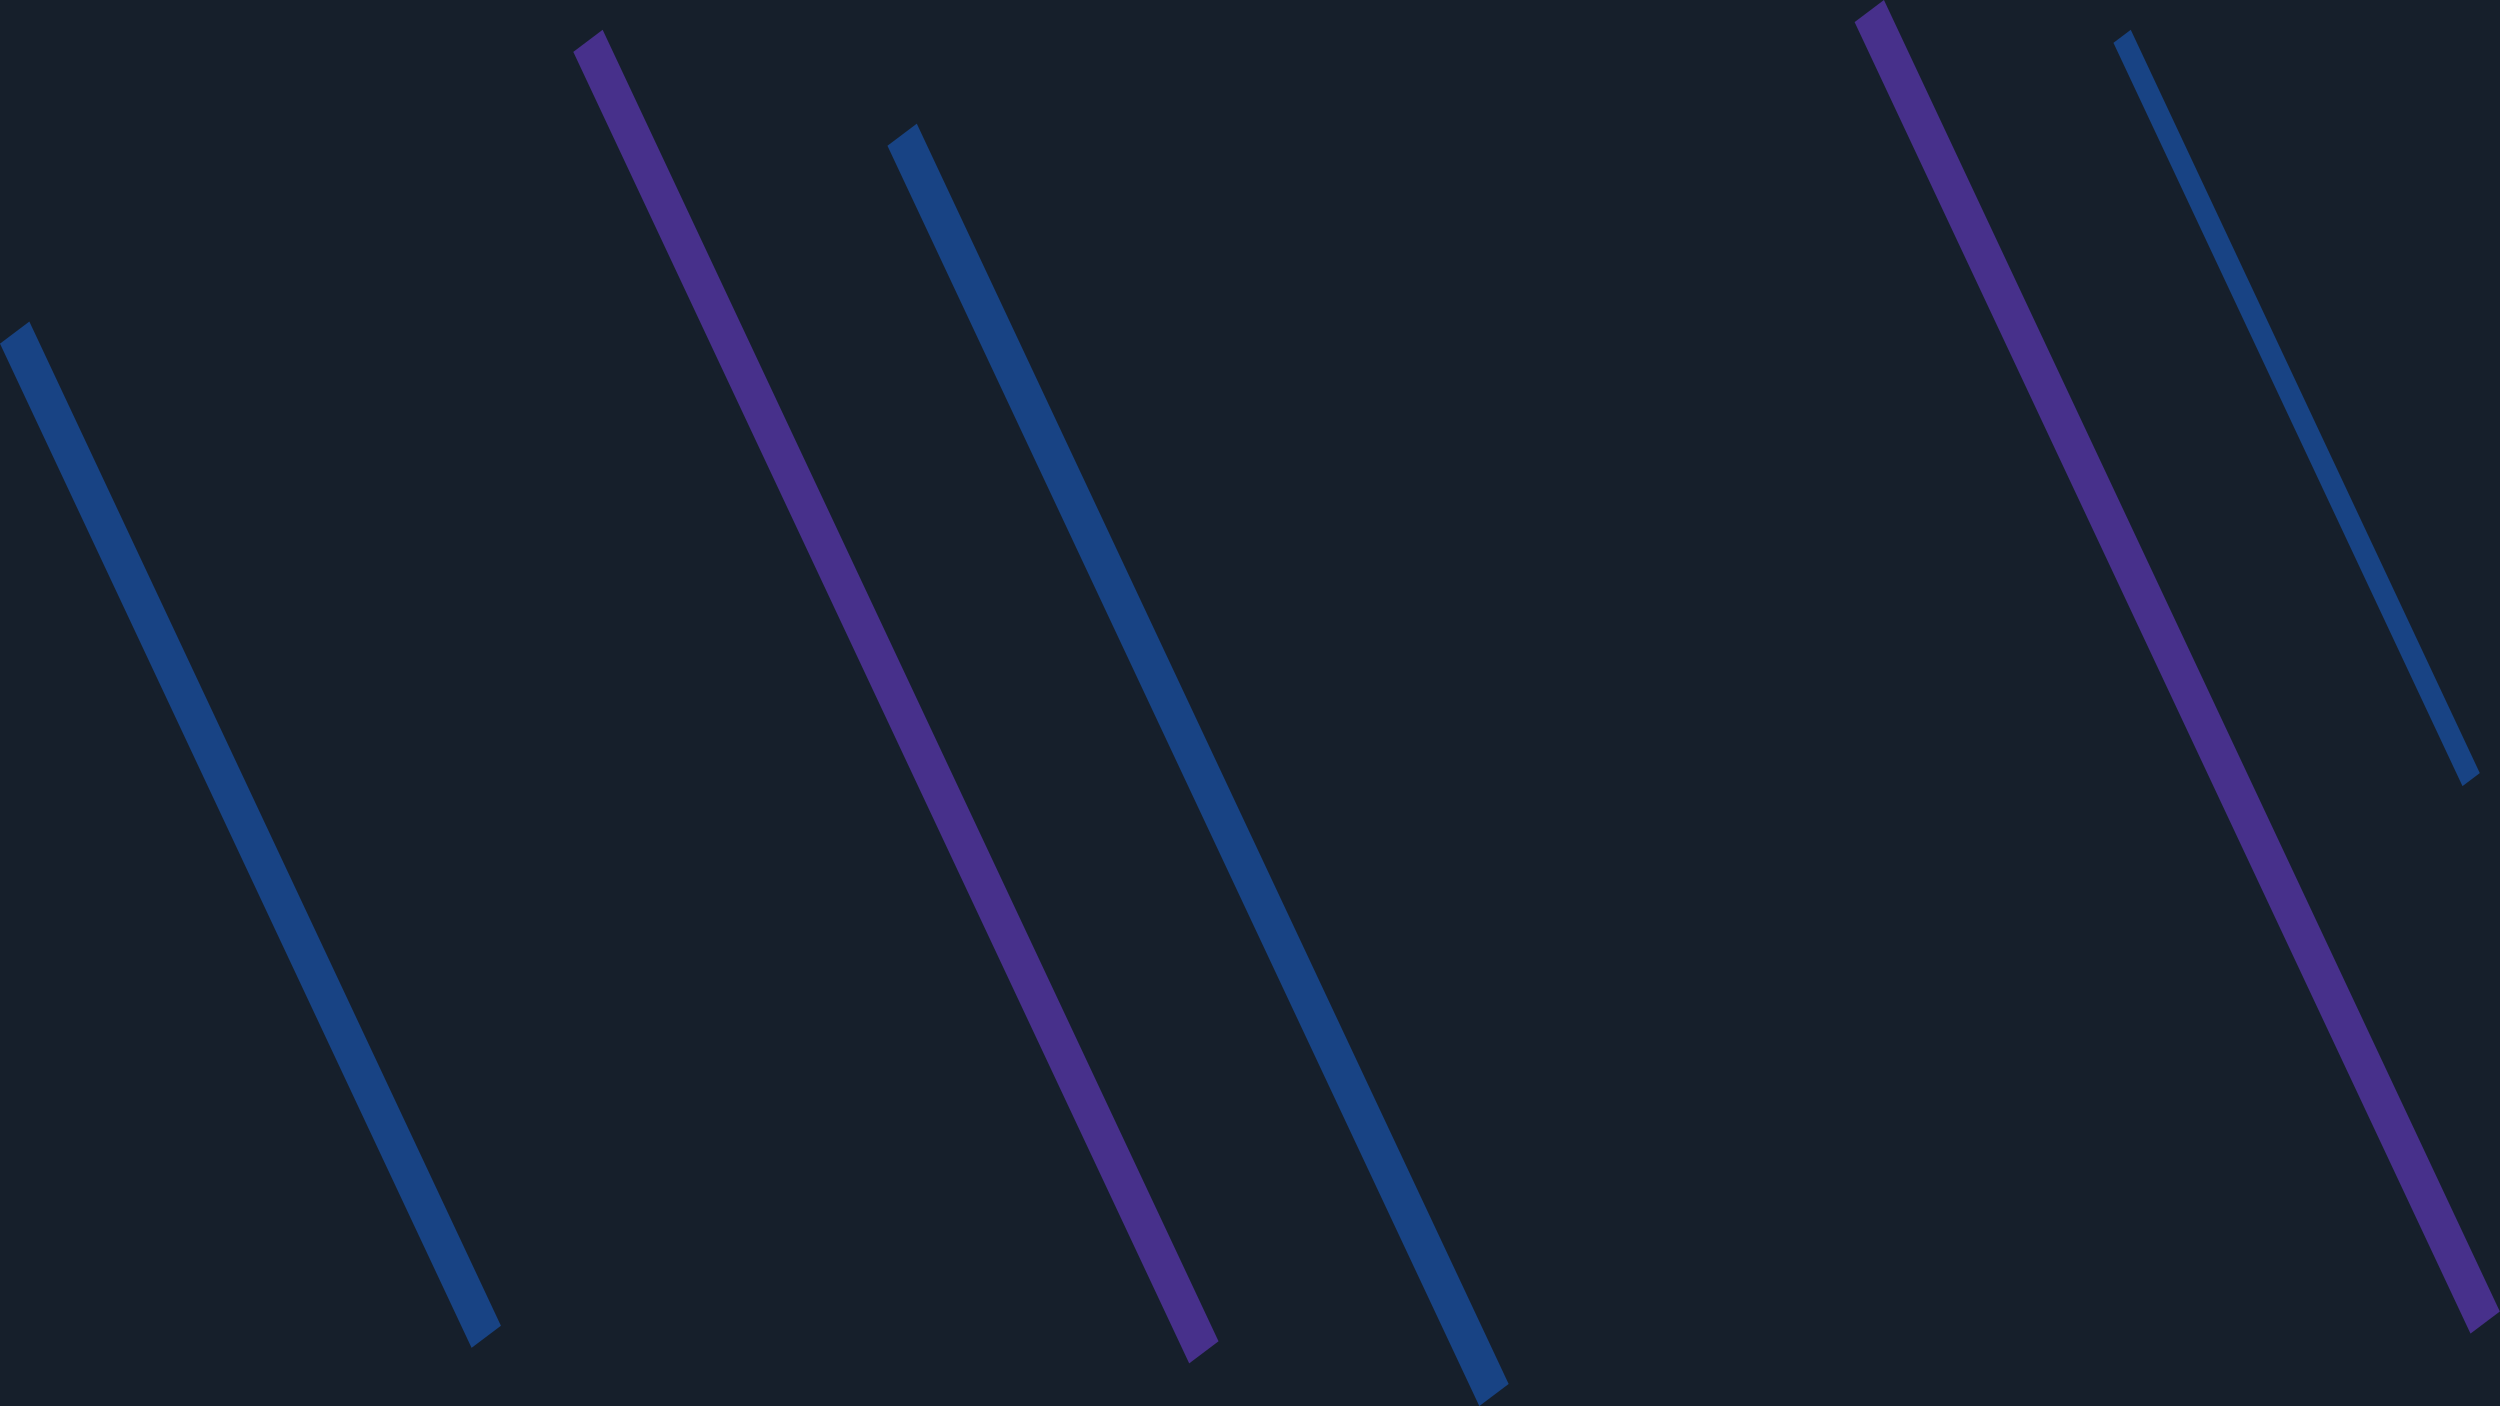 <svg width="2560" height="1440" viewBox="0 0 2560 1440" fill="none" xmlns="http://www.w3.org/2000/svg">
<g clip-path="url(#clip0_1_2)">
<rect width="2560" height="1440" fill="white"/>
<rect y="-8" width="2560" height="1448" fill="#161F2B"/>
<g filter="url(#filter0_f_1_2)">
<rect width="37.595" height="1483.94" transform="matrix(0.799 -0.602 0.425 0.905 1899.11 22.619)" fill="#8446FF" fill-opacity="0.45"/>
</g>
<g filter="url(#filter1_f_1_2)">
<rect width="37.595" height="1136.23" transform="matrix(0.799 -0.602 0.425 0.905 0 351.887)" fill="#1B76FF" fill-opacity="0.42"/>
</g>
<g filter="url(#filter2_f_1_2)">
<rect width="37.595" height="1426.03" transform="matrix(0.799 -0.602 0.425 0.905 908.743 149.254)" fill="#1B76FF" fill-opacity="0.42"/>
</g>
<g filter="url(#filter3_f_1_2)">
<rect width="22.172" height="841.013" transform="matrix(0.799 -0.602 0.425 0.905 2164.17 43.854)" fill="#1B76FF" fill-opacity="0.42"/>
</g>
<g filter="url(#filter4_f_1_2)">
<rect width="37.595" height="1483.94" transform="matrix(0.799 -0.602 0.425 0.905 587.055 53.133)" fill="#8446FF" fill-opacity="0.45"/>
</g>
</g>
<defs>
<filter id="filter0_f_1_2" x="1599.11" y="-300" width="1260.89" height="1965.78" filterUnits="userSpaceOnUse" color-interpolation-filters="sRGB">
<feFlood flood-opacity="0" result="BackgroundImageFix"/>
<feBlend mode="normal" in="SourceGraphic" in2="BackgroundImageFix" result="shape"/>
<feGaussianBlur stdDeviation="150" result="effect1_foregroundBlur_1_2"/>
</filter>
<filter id="filter1_f_1_2" x="-300" y="29.269" width="1113.07" height="1651.06" filterUnits="userSpaceOnUse" color-interpolation-filters="sRGB">
<feFlood flood-opacity="0" result="BackgroundImageFix"/>
<feBlend mode="normal" in="SourceGraphic" in2="BackgroundImageFix" result="shape"/>
<feGaussianBlur stdDeviation="150" result="effect1_foregroundBlur_1_2"/>
</filter>
<filter id="filter2_f_1_2" x="608.743" y="-173.364" width="1236.27" height="1913.36" filterUnits="userSpaceOnUse" color-interpolation-filters="sRGB">
<feFlood flood-opacity="0" result="BackgroundImageFix"/>
<feBlend mode="normal" in="SourceGraphic" in2="BackgroundImageFix" result="shape"/>
<feGaussianBlur stdDeviation="150" result="effect1_foregroundBlur_1_2"/>
</filter>
<filter id="filter3_f_1_2" x="1964.17" y="-169.485" width="775.248" height="1174.57" filterUnits="userSpaceOnUse" color-interpolation-filters="sRGB">
<feFlood flood-opacity="0" result="BackgroundImageFix"/>
<feBlend mode="normal" in="SourceGraphic" in2="BackgroundImageFix" result="shape"/>
<feGaussianBlur stdDeviation="100" result="effect1_foregroundBlur_1_2"/>
</filter>
<filter id="filter4_f_1_2" x="287.055" y="-269.485" width="1260.89" height="1965.78" filterUnits="userSpaceOnUse" color-interpolation-filters="sRGB">
<feFlood flood-opacity="0" result="BackgroundImageFix"/>
<feBlend mode="normal" in="SourceGraphic" in2="BackgroundImageFix" result="shape"/>
<feGaussianBlur stdDeviation="150" result="effect1_foregroundBlur_1_2"/>
</filter>
<clipPath id="clip0_1_2">
<rect width="2560" height="1440" fill="white"/>
</clipPath>
</defs>
</svg>
